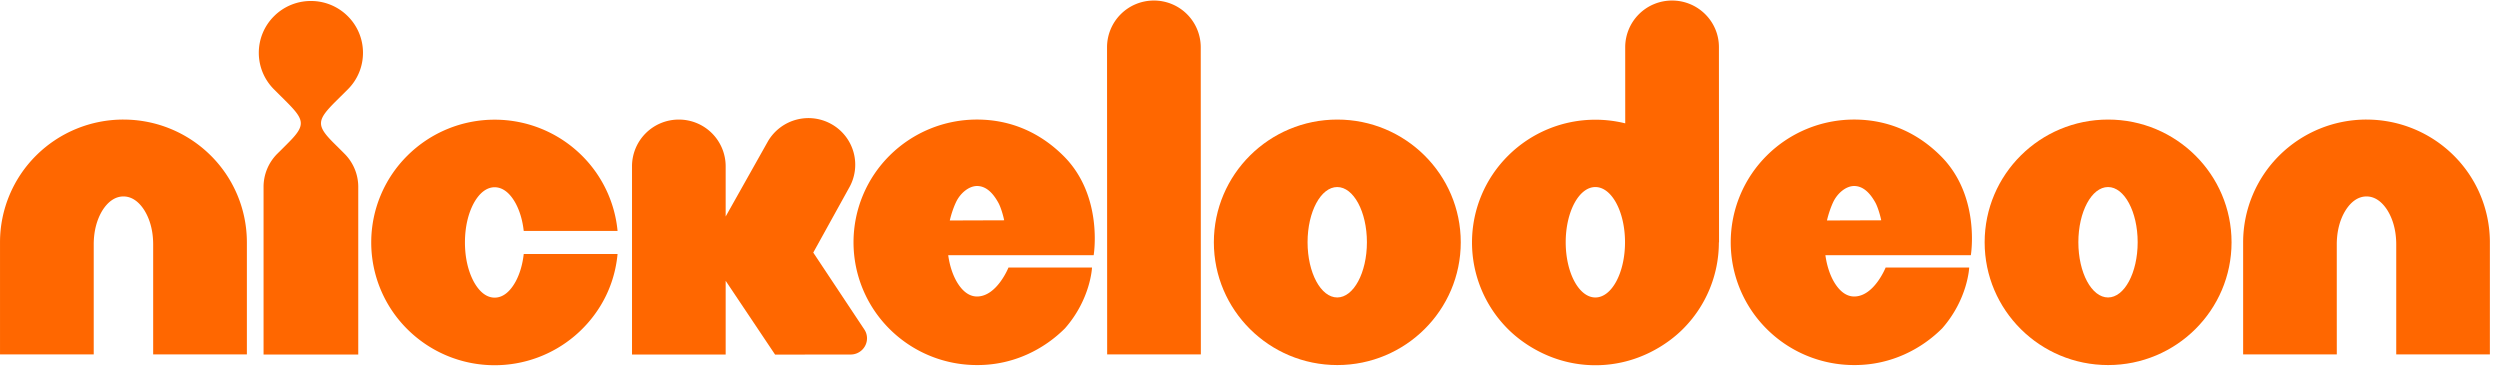 <svg xmlns="http://www.w3.org/2000/svg" xmlns:xlink="http://www.w3.org/1999/xlink" width="184" height="27" viewBox="0 0 184 27"><defs><path id="xn7ob" d="M559.085 2547.8a9.103 9.103 0 0 0-6.424 2.645 9.008 9.008 0 0 0-2.66 6.39v8.251h6.897v-8.111c.003-.989.24-1.834.64-2.487.408-.645.935-1.029 1.547-1.03.617.001 1.141.385 1.547 1.03.402.653.639 1.498.641 2.487v8.111h6.897v-8.251a9 9 0 0 0-2.661-6.39 9.1 9.1 0 0 0-6.424-2.644"/><path id="xn7oc" d="M724.175 2547.8a9.096 9.096 0 0 0-6.42 2.645 9.018 9.018 0 0 0-2.66 6.39v8.251h6.894l-.002-3.609v-4.502c.003-.989.24-1.834.643-2.487.405-.645.931-1.029 1.545-1.03.614.001 1.14.385 1.546 1.03.402.653.64 1.498.642 2.487v8.111h6.892v-8.251a9.002 9.002 0 0 0-2.66-6.39 9.096 9.096 0 0 0-6.42-2.644"/><path id="xn7od" d="M575.594 2545.583a3.79 3.79 0 0 0 1.122-2.698 3.79 3.79 0 0 0-1.122-2.696 3.83 3.83 0 0 0-2.712-1.116 3.823 3.823 0 0 0-2.71 1.116 3.793 3.793 0 0 0-1.124 2.696c0 1.055.43 2.008 1.124 2.698l.846.843c1.413 1.406 1.513 1.778.169 3.115l-.769.767a3.444 3.444 0 0 0-1.02 2.45v12.338h6.97v-12.337a3.45 3.45 0 0 0-1.02-2.451l-.77-.767c-1.344-1.335-1.245-1.71.168-3.117z"/><path id="xn7oa" d="M595.453 2565.88h-18.13v-18.07h18.13v18.07z"/><path id="xn7of" d="M587.954 2559.716c-.408.746-.932 1.189-1.547 1.19-.614-.001-1.139-.444-1.546-1.19-.4-.757-.64-1.73-.641-2.873.002-1.142.24-2.117.64-2.872.408-.746.933-1.186 1.547-1.19.615.004 1.14.444 1.547 1.19.299.56.506 1.243.592 2.024h6.907a9.007 9.007 0 0 0-2.622-5.54 9.096 9.096 0 0 0-6.424-2.646 9.096 9.096 0 0 0-6.424 2.647 8.992 8.992 0 0 0-2.66 6.387 8.991 8.991 0 0 0 2.66 6.388 9.095 9.095 0 0 0 6.424 2.649 9.108 9.108 0 0 0 5.889-2.157c1.154-.974 2.862-2.93 3.157-6.03h-6.907c-.086.782-.293 1.464-.592 2.023"/><path id="xn7og" d="M621.906 2547.8a9.105 9.105 0 0 0-6.426 2.645 8.999 8.999 0 0 0 0 12.777 9.101 9.101 0 0 0 6.467 2.646c2.695 0 4.928-1.195 6.435-2.702 1.9-2.162 1.99-4.478 1.99-4.478h-6.147s-.853 2.134-2.32 2.134c-.616-.003-1.14-.445-1.546-1.19-.277-.518-.472-1.142-.57-1.848h10.705s.734-4.344-2.194-7.283c-1.704-1.71-3.87-2.703-6.394-2.701zm-2.002 7.427c.124-.529.292-.995.456-1.342.307-.657.933-1.191 1.55-1.195.622.004 1.129.44 1.562 1.22.187.335.356.918.436 1.304z"/><path id="xn7oh" d="M686.465 2547.8a9.1 9.1 0 0 0-6.424 2.645 9.003 9.003 0 0 0 0 12.777 9.096 9.096 0 0 0 6.463 2.646c2.7 0 4.933-1.195 6.44-2.702 1.898-2.162 1.989-4.478 1.989-4.478h-6.149s-.85 2.134-2.319 2.134c-.616-.003-1.14-.445-1.547-1.19-.276-.518-.47-1.142-.569-1.848h10.705s.733-4.344-2.195-7.283c-1.7-1.71-3.866-2.703-6.394-2.701zm-2.001 7.427c.124-.529.293-.995.454-1.342.309-.657.931-1.191 1.547-1.195.62.004 1.126.44 1.562 1.22.182.335.352.918.432 1.304z"/><path id="xn7oi" d="M634.926 2539.04a3.44 3.44 0 0 0-3.448 3.433l.009 22.613 6.896-.002-.008-22.617a3.441 3.441 0 0 0-3.45-3.427"/><path id="xn7oj" d="M648.426 2547.8c-5.017 0-9.086 4.044-9.086 9.034 0 4.986 4.07 9.034 9.086 9.034s9.086-4.048 9.086-9.034c0-4.99-4.07-9.034-9.086-9.034m-.006 13.093c-1.206 0-2.183-1.819-2.183-4.064 0-2.243.977-4.063 2.183-4.063s2.185 1.82 2.185 4.063c0 2.245-.98 4.064-2.185 4.064"/><path id="xn7ok" d="M705.157 2547.8c-5.02 0-9.087 4.044-9.087 9.034 0 4.986 4.067 9.034 9.087 9.034 5.016 0 9.085-4.048 9.085-9.034 0-4.99-4.07-9.034-9.085-9.034m-.005 13.093c-1.208 0-2.185-1.819-2.185-4.064 0-2.243.977-4.063 2.185-4.063 1.204 0 2.18 1.82 2.18 4.063 0 2.245-.976 4.064-2.18 4.064"/><path id="xn7ol" d="M676.509 2556.837l.012.007-.008-14.377c0-1.893-1.548-3.429-3.451-3.427a3.44 3.44 0 0 0-3.447 3.433l.002 5.605a9.155 9.155 0 0 0-2.193-.267 9.088 9.088 0 0 0-6.424 2.646 8.992 8.992 0 0 0-2.66 6.387 8.994 8.994 0 0 0 2.66 6.388c1.045 1.045 3.29 2.649 6.424 2.649 3.134 0 5.377-1.604 6.423-2.649a9.005 9.005 0 0 0 2.662-6.388zm-9.09 4.057c-1.206 0-2.183-1.819-2.183-4.064 0-2.243.977-4.063 2.183-4.063 1.205 0 2.182 1.82 2.182 4.063 0 2.245-.976 4.064-2.182 4.064z"/><path id="xn7om" d="M613.812 2563.897c0-.23-.067-.443-.182-.624l-3.774-5.683 2.613-4.725a3.423 3.423 0 0 0-1.22-4.698 3.455 3.455 0 0 0-4.717 1.214l-3.123 5.554v-3.703a3.44 3.44 0 0 0-3.448-3.431 3.439 3.439 0 0 0-3.445 3.431v13.864h6.893v-5.429l3.637 5.43 5.564-.003v-.002c.663 0 1.202-.535 1.202-1.195"/><clipPath id="xn7oe"><use xlink:href="#xn7oa"/></clipPath></defs><g><g transform="translate(-550 -2539)"><g><use fill="#ff6700" xlink:href="#xn7ob"/></g><g><use fill="#ff6700" xlink:href="#xn7oc"/></g><g><use fill="#ff6700" xlink:href="#xn7od"/></g><g><g/><g clip-path="url(#xn7oe)"><use fill="#ff6700" xlink:href="#xn7of"/></g></g><g><use fill="#ff6700" xlink:href="#xn7og"/></g><g><use fill="#ff6700" xlink:href="#xn7oh"/></g><g><use fill="#ff6700" xlink:href="#xn7oi"/></g><g><use fill="#ff6700" xlink:href="#xn7oj"/></g><g><use fill="#ff6700" xlink:href="#xn7ok"/></g><g><use fill="#ff6700" xlink:href="#xn7ol"/></g><g><use fill="#ff6700" xlink:href="#xn7om"/></g></g></g></svg>